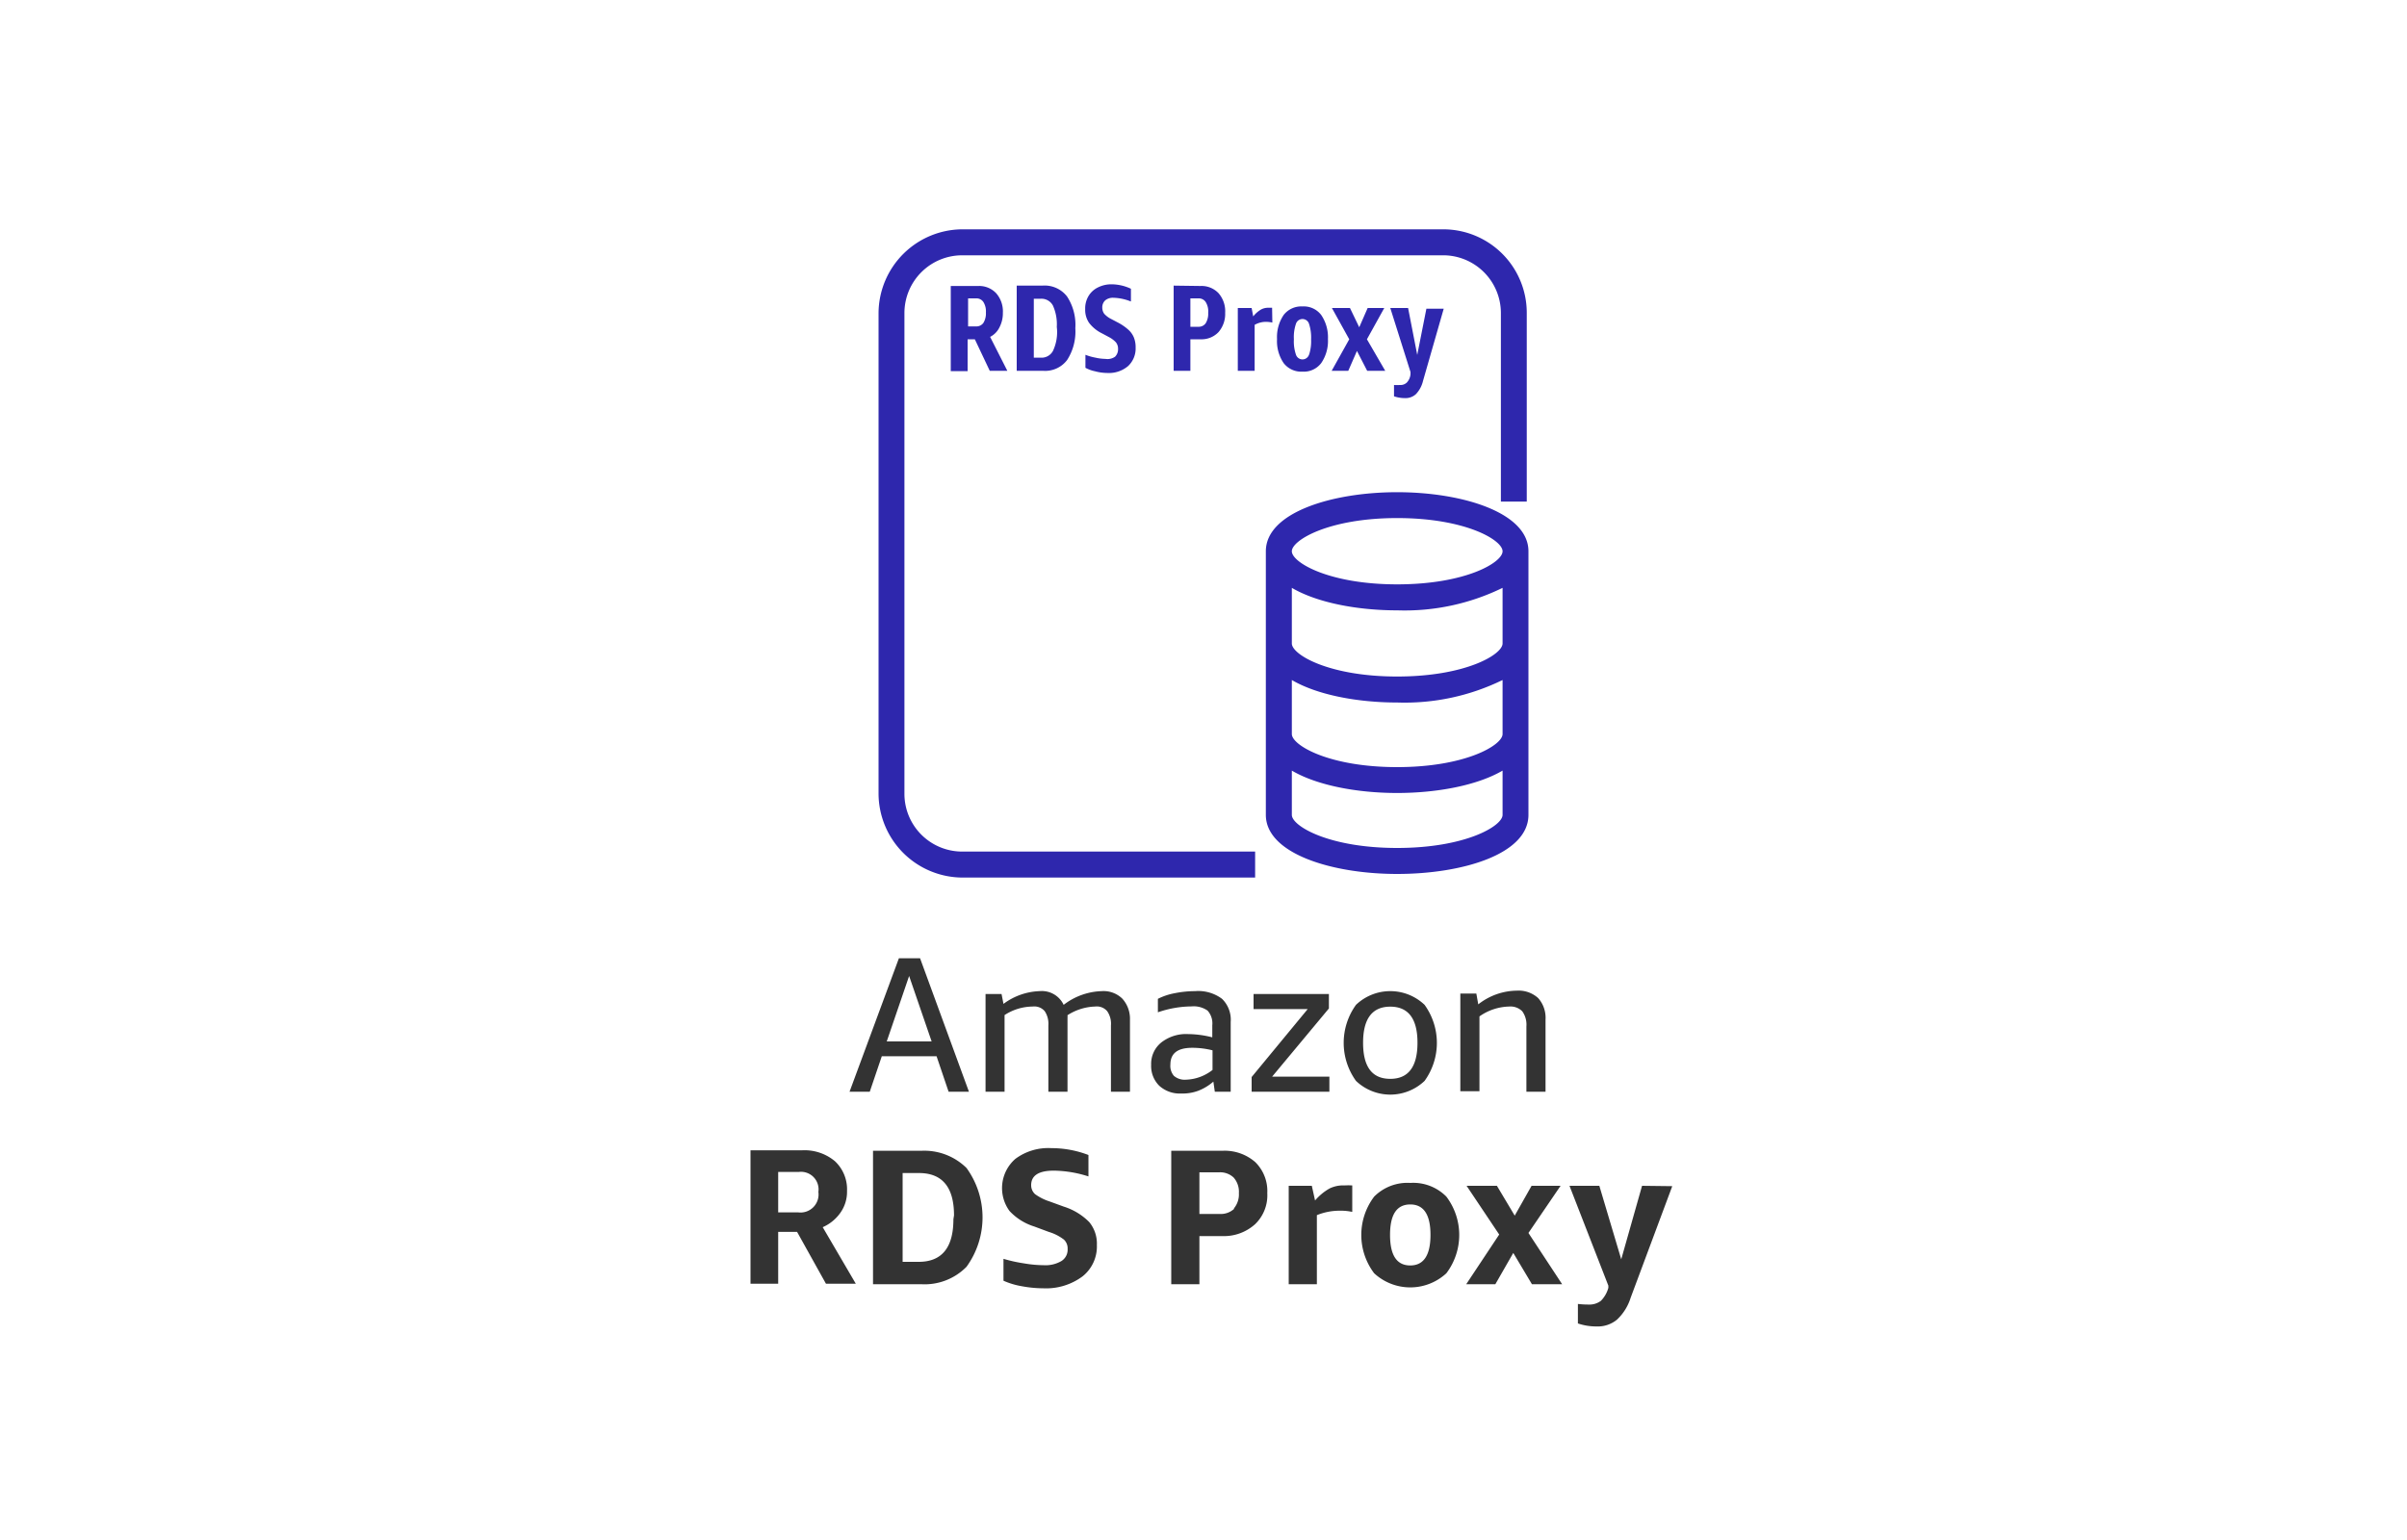 <svg xmlns="http://www.w3.org/2000/svg" width="200" height="128">
	<path fill="#333" d="m77.82 87.79 1 2.95h1.69l-4.06-11.09h-1.76l-4.1 11.09h1.68l1-2.95zm-2.28-6.67 1.87 5.44h-3.73zm16.01 1.26a5.43 5.43 0 0 0-3.17 1.14 2 2 0 0 0-2-1.14 5.32 5.32 0 0 0-3 1.06l-.16-.82h-1.33v8.12h1.58v-6.37a4.35 4.35 0 0 1 2.34-.71 1.13 1.13 0 0 1 1 .39 1.9 1.9 0 0 1 .3 1.18v5.51h1.59v-6.12a1.94 1.94 0 0 0 0-.24 4.49 4.49 0 0 1 2.3-.72 1.13 1.13 0 0 1 1 .39 1.83 1.83 0 0 1 .31 1.18v5.51h1.58v-6a2.49 2.49 0 0 0-.64-1.74 2.23 2.23 0 0 0-1.7-.62zm7.99 8.29a4.2 4.2 0 0 0 1.28-.77l.12.84h1.32v-5.8a2.42 2.42 0 0 0-.72-1.92 3.29 3.29 0 0 0-2.24-.64 8.55 8.55 0 0 0-1.68.17 5.17 5.17 0 0 0-1.41.47v1.12a8.71 8.71 0 0 1 2.79-.49 2 2 0 0 1 1.34.35 1.59 1.59 0 0 1 .39 1.22v1a8.38 8.38 0 0 0-2-.27 3.34 3.34 0 0 0-2.24.7 2.28 2.28 0 0 0-.84 1.86 2.31 2.31 0 0 0 .68 1.74 2.54 2.54 0 0 0 1.82.64 3.76 3.76 0 0 0 1.39-.22zm-2.29-2.19c0-.93.6-1.39 1.81-1.39a6.86 6.86 0 0 1 1.69.21v1.63a3.75 3.75 0 0 1-2.21.81 1.37 1.37 0 0 1-1-.32 1.27 1.27 0 0 1-.29-.94zm13.21 1.01h-4.76l4.72-5.67v-1.2h-6.26v1.25h4.5L104 89.52v1.22h6.46v-1.25zm7.91.35a5.4 5.4 0 0 0 0-6.32 4.13 4.13 0 0 0-5.7 0 5.4 5.4 0 0 0 0 6.32 4.13 4.13 0 0 0 5.7 0zm-5.11-3.17c0-2 .76-3 2.26-3s2.26 1 2.26 3-.76 3-2.26 3-2.26-.98-2.26-3zm9.67-2.19a4.45 4.45 0 0 1 2.48-.82 1.37 1.37 0 0 1 1.08.4 1.9 1.9 0 0 1 .34 1.25v5.43h1.59v-6a2.46 2.46 0 0 0-.61-1.78 2.41 2.41 0 0 0-1.78-.62 5.27 5.27 0 0 0-3.2 1.14l-.16-.9h-1.33v8.12h1.59zm-53.08 16.29a3 3 0 0 0 .53-1.77 3.2 3.2 0 0 0-1-2.48 3.93 3.93 0 0 0-2.74-.91h-4.28v11.09h2.3v-4.31h1.57l2.4 4.31h2.48l-2.75-4.7a3.52 3.52 0 0 0 1.49-1.23zm-3.52 0h-1.67v-3.36h1.7A1.46 1.46 0 0 1 68 99.07a1.5 1.5 0 0 1-1.67 1.7zm10.21-5.12h-4v11.09h4a4.88 4.88 0 0 0 3.77-1.45 7 7 0 0 0 0-8.21 5 5 0 0 0-3.77-1.43zm2.68 5.69q0 3.54-2.89 3.54H75V97.5h1.36c1.94 0 2.91 1.18 2.91 3.52zm9.17-1.05-1.18-.43a4.29 4.29 0 0 1-1.21-.61 1 1 0 0 1-.32-.74c0-.81.63-1.21 1.88-1.21a9.74 9.74 0 0 1 2.88.48V96a8.56 8.56 0 0 0-3.07-.57 4.58 4.58 0 0 0-3 .89 3.22 3.22 0 0 0-.49 4.33 4.7 4.7 0 0 0 2.05 1.29l1.21.45a3.93 3.93 0 0 1 1.26.64 1 1 0 0 1 .31.78 1.11 1.11 0 0 1-.51 1 2.6 2.6 0 0 1-1.46.35 10.08 10.08 0 0 1-1.64-.15 12.4 12.4 0 0 1-1.72-.38v1.82a6.38 6.38 0 0 0 1.54.46 10 10 0 0 0 1.79.17 5.07 5.07 0 0 0 3.25-1 3.17 3.17 0 0 0 1.18-2.6 2.81 2.81 0 0 0-.63-1.9 5.13 5.13 0 0 0-2.12-1.29zm13.17-4.64h-4.24v11.09h2.34v-4h1.9a3.87 3.87 0 0 0 2.74-1 3.33 3.33 0 0 0 1-2.57 3.37 3.37 0 0 0-1-2.58 3.86 3.86 0 0 0-2.74-.94zm1 4.81a1.63 1.63 0 0 1-1.22.44h-1.68v-3.46h1.63a1.63 1.63 0 0 1 1.22.44 1.79 1.79 0 0 1 .43 1.29 1.82 1.82 0 0 1-.43 1.29zm7.92-1.68a4.45 4.45 0 0 0-1.21 1l-.27-1.22h-1.92v8.18h2.34V101a5 5 0 0 1 1.94-.37 4.37 4.37 0 0 1 1 .1v-2.2a5 5 0 0 0-.64 0 2.55 2.55 0 0 0-1.24.25zm6.7-.46a3.9 3.9 0 0 0-3 1.14 5.28 5.28 0 0 0 0 6.37 4.42 4.42 0 0 0 6 0 5.28 5.28 0 0 0 0-6.37 3.87 3.87 0 0 0-3-1.14zm0 6.86c-1.12 0-1.68-.84-1.68-2.54s.56-2.53 1.68-2.53 1.68.85 1.68 2.53-.56 2.54-1.68 2.54zm12.49-6.62h-2.41l-1.4 2.48-1.48-2.48h-2.52l2.71 4.05-2.74 4.13h2.42l1.49-2.6 1.55 2.6h2.51l-2.8-4.26 2.67-3.92zm6.77 0-1.73 6.11-1.82-6.11h-2.48l3.23 8.3v.18a2.46 2.46 0 0 1-.62 1.08 1.56 1.56 0 0 1-1 .31 7.65 7.65 0 0 1-.91-.05V110a4.75 4.75 0 0 0 1.55.25 2.5 2.5 0 0 0 1.69-.56 4.19 4.19 0 0 0 1.14-1.82l3.46-9.28z"/>
	<path fill="#2e27ad" d="M108.22 25.47a1.85 1.85 0 0 0-1.56.71 3.28 3.28 0 0 0-.55 2 3.24 3.24 0 0 0 .55 2 1.85 1.85 0 0 0 1.56.71 1.82 1.82 0 0 0 1.56-.71 3.24 3.24 0 0 0 .56-2 3.28 3.28 0 0 0-.56-2 1.82 1.82 0 0 0-1.56-.71zm.55 4a.57.57 0 0 1-1.09 0 3.39 3.39 0 0 1-.17-1.27 3.41 3.41 0 0 1 .17-1.28.57.57 0 0 1 1.09 0 3.63 3.63 0 0 1 .17 1.28 3.61 3.61 0 0 1-.17 1.29z"/>
	<path fill="#2e27ad" d="M75.15 66V26A4.8 4.8 0 0 1 80 21.22h40a4.8 4.8 0 0 1 4.71 4.78v15.69h2.15V26a6.94 6.94 0 0 0-6.94-6.94H80A7 7 0 0 0 73 26v40a7 7 0 0 0 7 6.94h24.29v-2.16H80A4.8 4.8 0 0 1 75.15 66z"/>
	<path fill="#2e27ad" d="m112.03 30.82.72-1.65.85 1.65h1.5l-1.52-2.62 1.44-2.6h-1.38l-.7 1.6-.77-1.6h-1.5l1.44 2.6-1.46 2.62h1.38zm4.87.97a.76.76 0 0 1-.58.21 4.6 4.6 0 0 1-.49 0v.94a2.83 2.83 0 0 0 .9.15 1.27 1.27 0 0 0 .93-.34 2.41 2.41 0 0 0 .58-1.09l1.72-6h-1.44l-.76 3.84-.76-3.9h-1.48l1.68 5.32v.19a1.17 1.17 0 0 1-.3.68zm-19.38-8.05v7.08h1.39V28.2h.84a1.94 1.94 0 0 0 1.5-.6 2.3 2.3 0 0 0 .55-1.6 2.28 2.28 0 0 0-.55-1.63 1.94 1.94 0 0 0-1.5-.6zm2.87 2.26a1.51 1.51 0 0 1-.21.87.7.7 0 0 1-.6.29h-.67V24.8h.67a.69.69 0 0 1 .6.3 1.47 1.47 0 0 1 .21.9zm5.31-.42h-.32a1.2 1.2 0 0 0-.64.17 2.33 2.33 0 0 0-.61.55l-.13-.7h-1.15v5.22h1.4V27a1.91 1.91 0 0 1 .93-.25 2.62 2.62 0 0 1 .54.06zm10.39 15.33c-5.42 0-10.91 1.69-10.91 4.91v21.91c0 3.22 5.49 4.91 10.91 4.91S127 71 127 67.73V45.82c0-3.22-5.49-4.91-10.91-4.91zm8.76 26.82c0 .93-3.09 2.75-8.76 2.75s-8.75-1.82-8.75-2.75v-3.68c2.09 1.23 5.43 1.86 8.75 1.86s6.66-.63 8.76-1.86zm0-6.72c0 .93-3.09 2.75-8.76 2.75s-8.75-1.82-8.75-2.75v-4.49c2.09 1.23 5.43 1.87 8.75 1.87a18.51 18.51 0 0 0 8.76-1.87zm0-7.53c0 .93-3.09 2.75-8.76 2.75s-8.75-1.82-8.75-2.75v-4.62c2.09 1.23 5.43 1.87 8.75 1.87a18.51 18.51 0 0 0 8.76-1.87zm-8.76-4.91c-5.66 0-8.75-1.82-8.75-2.75s3.09-2.76 8.75-2.76 8.76 1.82 8.76 2.76-3.09 2.75-8.76 2.75zM83.05 27.2a2.51 2.51 0 0 0 .28-1.2 2.29 2.29 0 0 0-.56-1.63 1.94 1.94 0 0 0-1.49-.6H79v7.08h1.4V28.2h.6l1.24 2.62h1.46L82.27 28a1.73 1.73 0 0 0 .78-.8zm-1.34-.36a.71.71 0 0 1-.61.29h-.66V24.8h.66a.69.69 0 0 1 .61.3 1.47 1.47 0 0 1 .21.87 1.51 1.51 0 0 1-.21.87zm10.14 2.99a3.85 3.85 0 0 1-.81-.1 4.52 4.52 0 0 1-.85-.24v1.08a2.86 2.86 0 0 0 .8.29A4 4 0 0 0 92 31a2.46 2.46 0 0 0 1.73-.57 2 2 0 0 0 .63-1.54 2.15 2.15 0 0 0-.15-.85 1.77 1.77 0 0 0-.46-.64 4.17 4.17 0 0 0-.84-.58l-.55-.29a2 2 0 0 1-.61-.45.87.87 0 0 1-.16-.52.78.78 0 0 1 .25-.6 1 1 0 0 1 .67-.21 4.17 4.17 0 0 1 1.46.31V24a3.85 3.85 0 0 0-1.6-.37 2.46 2.46 0 0 0-1.14.26 1.85 1.85 0 0 0-.78.71 2 2 0 0 0-.28 1.09 1.91 1.91 0 0 0 .32 1.14 3 3 0 0 0 1.08.88l.56.3a2.19 2.19 0 0 1 .59.44.84.84 0 0 1 .18.54.87.87 0 0 1-.25.66 1.1 1.1 0 0 1-.8.18zm-5.24-6.09h-2.13v7.08h2.19a2.28 2.28 0 0 0 2-.9 4.36 4.36 0 0 0 .68-2.64 4.29 4.29 0 0 0-.69-2.64 2.35 2.35 0 0 0-2.05-.9zm1.22 3.64a3.68 3.68 0 0 1-.33 1.77 1.07 1.07 0 0 1-1 .58h-.6v-4.9h.59a1.08 1.08 0 0 1 1 .57 3.79 3.79 0 0 1 .32 1.77z"/>
</svg>
